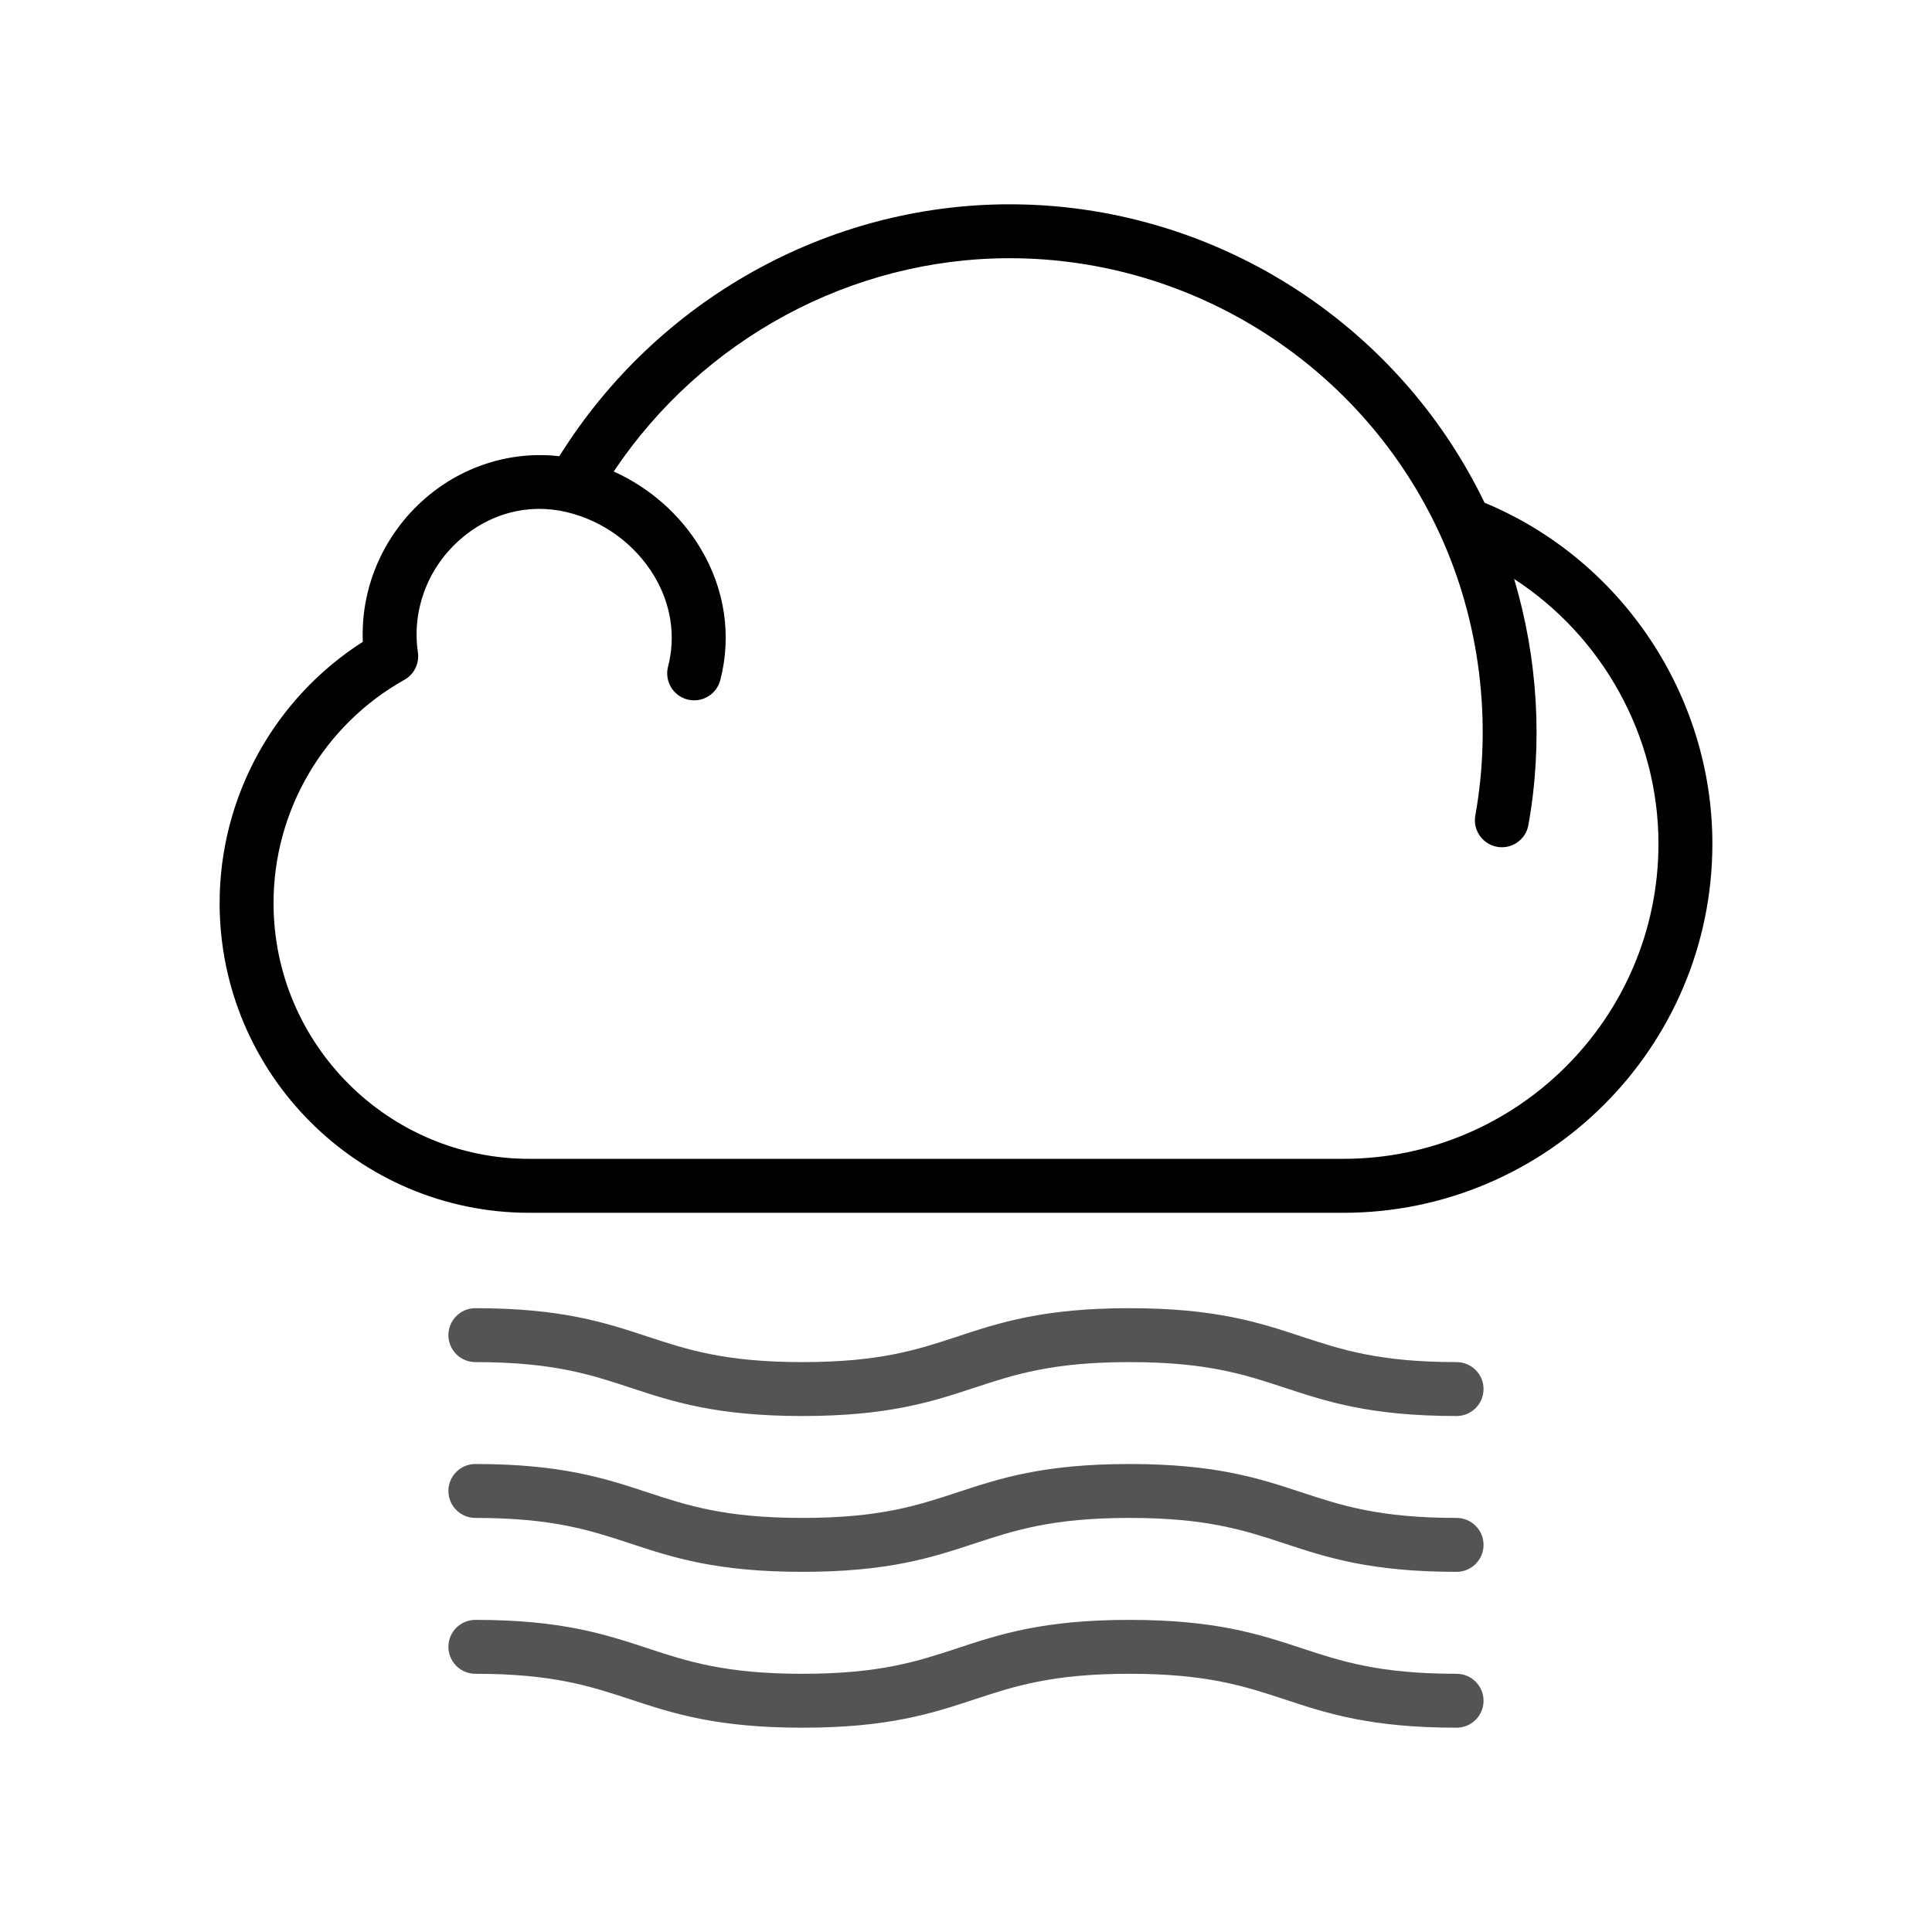 <?xml version="1.0" encoding="utf-8"?>
<!-- Generator: Adobe Illustrator 24.1.2, SVG Export Plug-In . SVG Version: 6.00 Build 0)  -->
<svg version="1.1" id="Warstwa_3" xmlns="http://www.w3.org/2000/svg" xmlns:xlink="http://www.w3.org/1999/xlink" x="0px" y="0px"
	 viewBox="0 0 430 430" style="enable-background:new 0 0 430 430;" xml:space="preserve">
<style type="text/css">
	.st0{fill:#545454;}
	.st1{fill:#000000;}
	.st2{fill:#545454;}
	.st3{fill:none;}
</style>
<g>
	<path class="st0" d="M324.19,315.16c-19.16,0-28.88-3.2-38.27-6.3c-8.89-2.93-17.28-5.7-34.52-5.7c-17.24,0-25.63,2.77-34.52,5.7
		c-9.4,3.1-19.11,6.3-38.28,6.3s-28.88-3.2-38.28-6.3c-8.89-2.93-17.28-5.7-34.52-5.7c-3.31,0-6-2.69-6-6s2.69-6,6-6
		c19.16,0,28.88,3.2,38.28,6.3c8.89,2.93,17.28,5.7,34.52,5.7s25.63-2.77,34.52-5.7c9.4-3.1,19.11-6.3,38.28-6.3
		c19.16,0,28.88,3.2,38.27,6.3c8.89,2.93,17.28,5.7,34.52,5.7c3.31,0,6,2.69,6,6S327.5,315.16,324.19,315.16z"/>
	<path class="st0" d="M324.19,384.53c-19.16,0-28.88-3.2-38.27-6.3c-8.89-2.93-17.28-5.7-34.52-5.7c-17.24,0-25.63,2.77-34.52,5.7
		c-9.4,3.1-19.11,6.3-38.28,6.3s-28.88-3.2-38.28-6.3c-8.89-2.93-17.28-5.7-34.52-5.7c-3.31,0-6-2.69-6-6s2.69-6,6-6
		c19.16,0,28.88,3.2,38.28,6.3c8.89,2.93,17.28,5.7,34.52,5.7s25.63-2.77,34.52-5.7c9.4-3.1,19.11-6.3,38.28-6.3
		c19.16,0,28.88,3.2,38.27,6.3c8.89,2.93,17.28,5.7,34.52,5.7c3.31,0,6,2.69,6,6S327.5,384.53,324.19,384.53z"/>
	<path class="st0" d="M324.19,349.84c-19.16,0-28.88-3.2-38.27-6.3c-8.89-2.93-17.28-5.7-34.52-5.7c-17.24,0-25.63,2.77-34.52,5.7
		c-9.4,3.1-19.11,6.3-38.28,6.3s-28.88-3.2-38.28-6.3c-8.89-2.93-17.28-5.7-34.52-5.7c-3.31,0-6-2.69-6-6s2.69-6,6-6
		c19.16,0,28.88,3.2,38.28,6.3c8.89,2.93,17.28,5.7,34.52,5.7s25.63-2.77,34.52-5.7c9.4-3.1,19.11-6.3,38.28-6.3
		c19.16,0,28.88,3.2,38.27,6.3c8.89,2.93,17.28,5.7,34.52,5.7c3.31,0,6,2.69,6,6S327.5,349.84,324.19,349.84z"/>
	<path class="st1" d="M330.41,111.89c-19.49-40.42-60.7-66.42-105.69-66.42c-40.58,0-78.6,21.38-100.23,56.07
		c-11-1.27-22.19,2.35-30.64,10.08c-8.85,8.1-13.59,19.54-13.1,31.23C61,155.47,48.88,177.4,48.88,201
		c0,38.01,30.92,68.93,68.93,68.93h181.17c45.29,0,82.14-36.85,82.14-82.14C381.12,154.68,360.84,124.5,330.41,111.89z
		 M298.98,257.92H117.81c-31.39,0-56.93-25.54-56.93-56.93c0-20.58,11.16-39.62,29.13-49.69c2.17-1.22,3.36-3.64,3-6.11
		c-1.34-9.12,2-18.36,8.95-24.72c6.75-6.18,15.56-8.54,24.17-6.49c8.11,1.93,15.2,7.11,19.46,14.2c3.76,6.25,4.86,13.42,3.1,20.18
		c-0.83,3.21,1.09,6.48,4.3,7.32c3.21,0.83,6.48-1.09,7.32-4.3c2.58-9.91,1.01-20.35-4.42-29.38c-4.52-7.52-11.33-13.47-19.3-17.06
		c19.72-29.45,52.86-47.47,88.14-47.47c41.12,0,78.73,24.18,95.83,61.61c8.8,19.26,11.57,41.43,7.8,62.42
		c-0.59,3.26,1.58,6.38,4.84,6.97c0.36,0.06,0.72,0.1,1.07,0.1c2.85,0,5.38-2.04,5.9-4.94c3.26-18.17,2.1-37.14-3.18-54.77
		c19.66,12.75,32.13,34.94,32.13,58.93C369.12,226.46,337.65,257.92,298.98,257.92z"/>
</g>
</svg>
